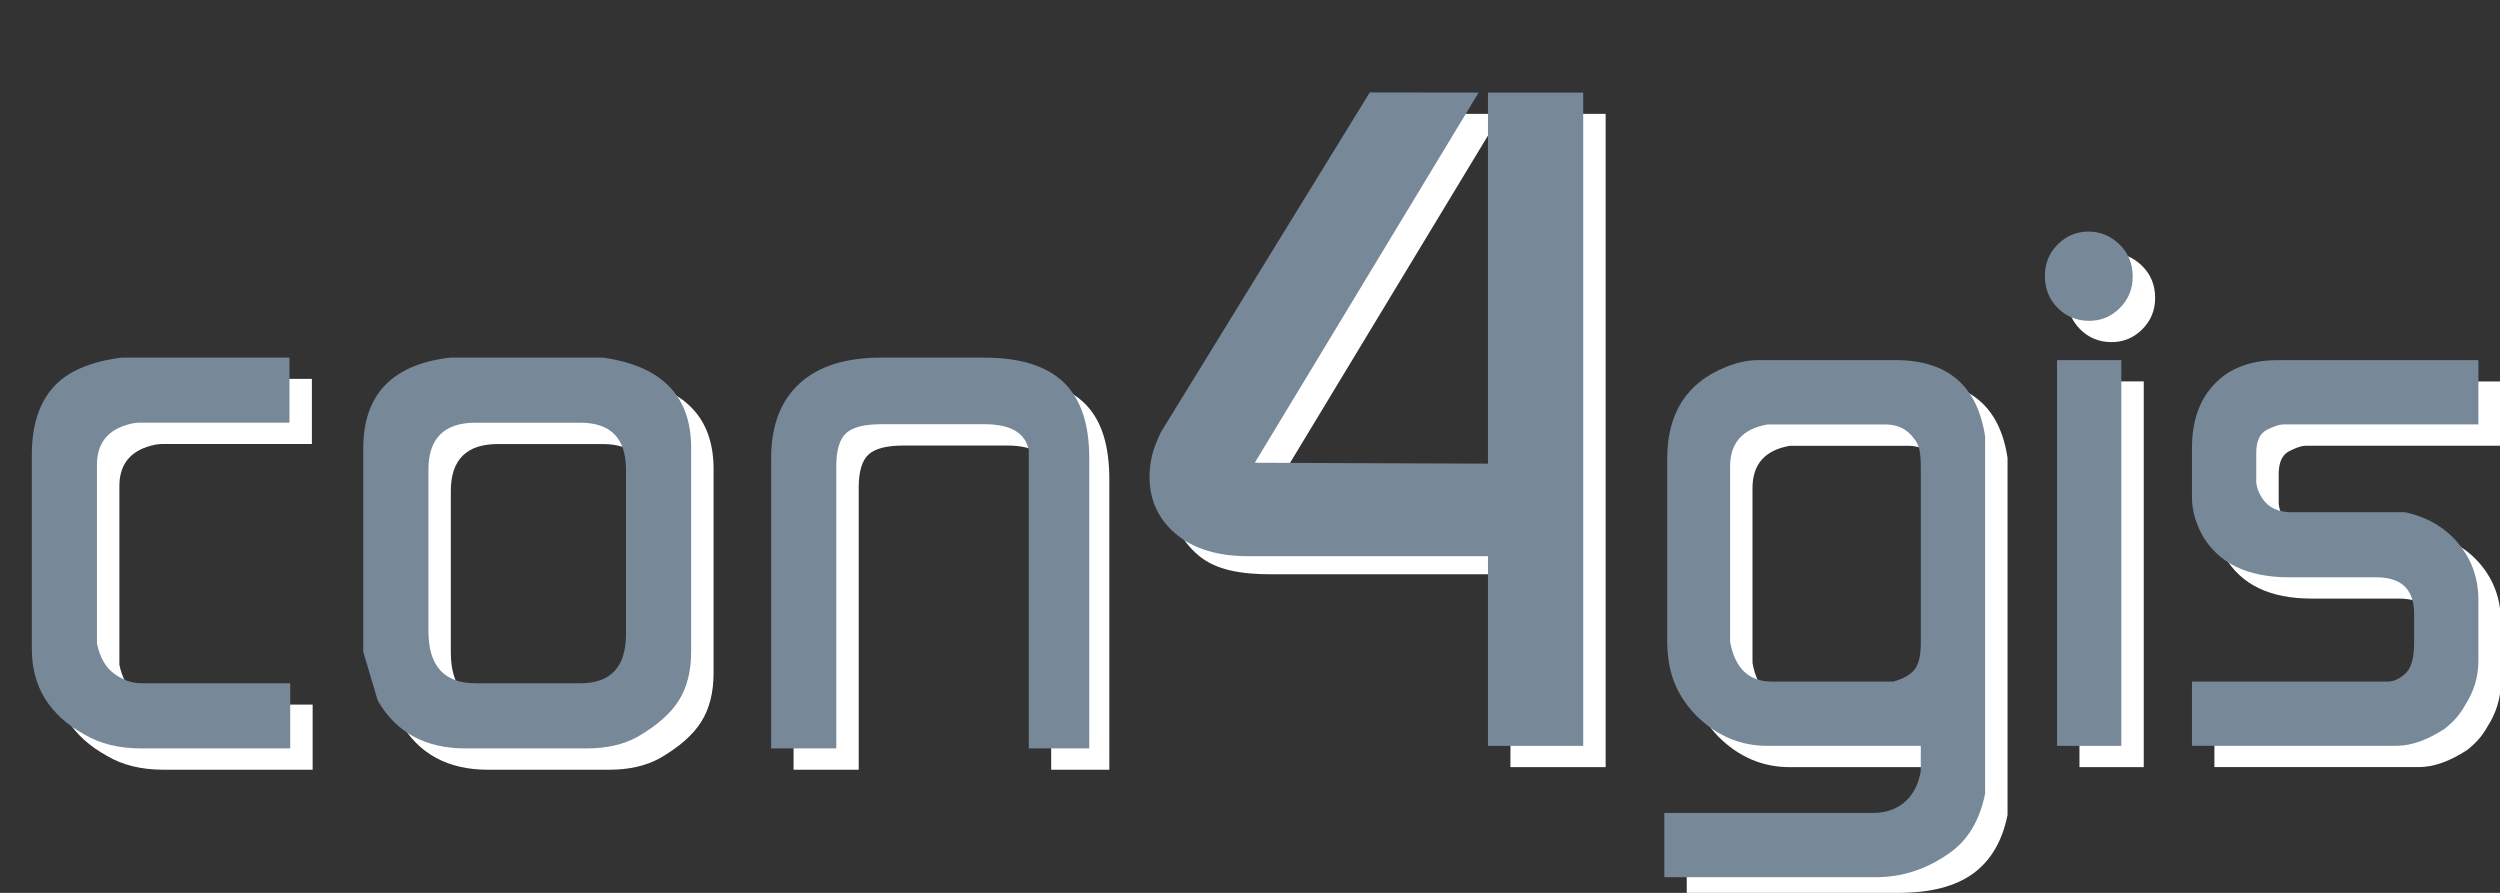 <?xml version="1.0" encoding="utf-8"?>
<!-- Generator: Adobe Illustrator 16.0.0, SVG Export Plug-In . SVG Version: 6.00 Build 0)  -->
<!DOCTYPE svg PUBLIC "-//W3C//DTD SVG 1.1//EN" "http://www.w3.org/Graphics/SVG/1.1/DTD/svg11.dtd">
<svg version="1.1" id="Ebene_1" xmlns="http://www.w3.org/2000/svg" xmlns:xlink="http://www.w3.org/1999/xlink" x="0px" y="0px"
	 width="70px" height="25px" viewBox="0 0 70 25" enable-background="new 0 0 70 25" xml:space="preserve">
<rect x="0" y="0" width="70" height="25" fill="#333333" stroke="none"/>
<g>
	<path fill="#FFFFFF" d="M1.519,18.765v-5.43c0-0.813,0.199-1.444,0.598-1.892c0.398-0.448,1.043-0.726,1.935-0.834h0.486h4.195
		v1.823H4.538c-0.122,0-0.263,0.027-0.425,0.081c-0.514,0.176-0.77,0.541-0.77,1.095v4.762v0.243
		c0.081,0.393,0.244,0.676,0.488,0.852s0.495,0.263,0.753,0.263h4.17v1.824H4.578c-0.622,0-1.148-0.129-1.581-0.387
		C2.011,20.623,1.519,19.823,1.519,18.765z"/>
	<path fill="#FFFFFF" d="M10.8,18.852v-5.705c0-1.502,0.811-2.348,2.432-2.537h0.486h3.344h0.446
		c1.648,0.23,2.472,1.071,2.472,2.521v5.716c0,0.542-0.115,0.997-0.345,1.363c-0.229,0.365-0.615,0.705-1.155,1.017
		c-0.392,0.217-0.865,0.325-1.418,0.325h-3.405c-1.121,0-1.938-0.446-2.452-1.34C11.07,19.766,10.935,19.312,10.8,18.852z
		 M13.94,19.728h2.938c0.851,0,1.277-0.459,1.277-1.378v-4.6c0-0.878-0.426-1.317-1.277-1.317H13.94
		c-0.878,0-1.317,0.439-1.317,1.317v4.519C12.624,19.241,13.063,19.728,13.94,19.728z"/>
	<path fill="#FFFFFF" d="M22.22,21.552v-8.126c0-0.905,0.263-1.601,0.79-2.087s1.29-0.729,2.29-0.729h2.877
		c2.053,0,2.884,0.938,2.884,2.816v8.126h-1.628v-7.903v-0.445c-0.095-0.486-0.506-0.729-1.236-0.729H25.3
		c-0.473,0-0.8,0.084-0.983,0.253c-0.182,0.169-0.273,0.477-0.273,0.922v7.903H22.22z"/>
	<path fill="#FFFFFF" d="M47.229,25v-1.8h5.837c0.788,0,1.236-0.34,1.344-1.02v-0.24v-0.46h-4.301c-0.76,0-1.427-0.286-2-0.86
		c-0.279-0.293-0.483-0.606-0.609-0.939c-0.127-0.333-0.19-0.713-0.19-1.141v-5.1c0-1.267,0.542-2.12,1.627-2.56
		c0.321-0.134,0.63-0.2,0.925-0.2h3.837c1.46,0,2.297,0.713,2.512,2.14v0.48v9.04v0.479c-0.147,0.733-0.469,1.28-0.965,1.641
		C54.75,24.82,54.053,25,53.156,25H47.229z M49.069,18.558c0.135,0.748,0.524,1.123,1.169,1.123h3.184h0.223
		c0.281-0.08,0.479-0.194,0.594-0.341c0.114-0.147,0.172-0.395,0.172-0.742v-0.2v-4.693c0-0.228-0.014-0.401-0.041-0.521
		c-0.026-0.12-0.08-0.228-0.161-0.321c-0.188-0.254-0.45-0.381-0.786-0.381h-3.063h-0.242c-0.698,0.121-1.048,0.515-1.048,1.184
		v4.733V18.558z"/>
	<path fill="#FFFFFF" d="M57.885,8.32c0-0.347,0.119-0.64,0.359-0.88s0.526-0.36,0.86-0.36c0.333,0,0.623,0.12,0.87,0.36
		c0.246,0.24,0.37,0.54,0.37,0.9c0,0.347-0.12,0.64-0.36,0.88s-0.527,0.359-0.86,0.359c-0.347,0-0.64-0.119-0.88-0.359
		S57.885,8.681,57.885,8.32z M58.225,21.48h1.8v-10.8h-1.8V21.48z"/>
	<path fill="#FFFFFF" d="M62.003,21.48v-1.8h5.047h0.438c0.158,0,0.321-0.073,0.486-0.22c0.166-0.147,0.249-0.434,0.249-0.86v-0.82
		c0-0.68-0.354-1.02-1.061-1.02h-2.439c-1.16,0-1.967-0.387-2.42-1.16c-0.2-0.36-0.3-0.72-0.3-1.08v-1.38
		c0-0.76,0.213-1.36,0.638-1.8c0.426-0.44,1.011-0.66,1.756-0.66h5.626v1.8H64.9h-0.34c-0.105,0-0.259,0.05-0.458,0.15
		c-0.199,0.1-0.299,0.316-0.299,0.649v0.78c0,0.146,0.053,0.307,0.16,0.479c0.173,0.268,0.446,0.4,0.819,0.4h2.681h0.5
		c0.626,0.135,1.126,0.426,1.5,0.875c0.373,0.45,0.56,0.977,0.56,1.58v1.711c0,0.442-0.126,0.858-0.378,1.247
		c-0.066,0.121-0.143,0.231-0.229,0.332c-0.087,0.101-0.196,0.205-0.329,0.313c-0.49,0.321-0.941,0.482-1.353,0.482H62.003z"/>
	<path fill="#FFFFFF" d="M33.128,12.706l5.853-9.521l3.049,0.004l-6.268,10.365l6.529,0.025V3.189h2.667V21.48h-2.667l0.02-5.4
		h-6.707c-0.863,0-1.561-0.117-2.052-0.533s-0.736-0.947-0.736-1.593c0-0.187,0.02-0.373,0.06-0.561
		C32.916,13.207,33,12.978,33.128,12.706z"/>
</g>
<g>
	<path fill="#778899" d="M0.891,18.168v-5.43c0-0.813,0.199-1.444,0.598-1.892c0.398-0.448,1.043-0.726,1.935-0.834H3.91h4.195
		v1.823H3.91c-0.122,0-0.263,0.027-0.425,0.081c-0.514,0.176-0.77,0.541-0.77,1.095v4.762v0.243
		c0.081,0.393,0.244,0.676,0.488,0.852s0.495,0.263,0.753,0.263h4.17v1.824H3.95c-0.622,0-1.148-0.129-1.581-0.387
		C1.383,20.026,0.891,19.227,0.891,18.168z"/>
	<path fill="#778899" d="M10.172,18.255V12.55c0-1.502,0.811-2.348,2.432-2.537h0.486h3.344h0.446
		c1.648,0.23,2.472,1.071,2.472,2.521v5.716c0,0.542-0.115,0.997-0.345,1.363c-0.229,0.365-0.615,0.705-1.155,1.017
		c-0.392,0.217-0.865,0.325-1.418,0.325h-3.405c-1.121,0-1.938-0.446-2.452-1.34C10.442,19.169,10.307,18.715,10.172,18.255z
		 M13.313,19.131h2.938c0.851,0,1.277-0.459,1.277-1.378v-4.6c0-0.878-0.426-1.317-1.277-1.317h-2.938
		c-0.878,0-1.317,0.439-1.317,1.317v4.519C11.996,18.645,12.435,19.131,13.313,19.131z"/>
	<path fill="#778899" d="M21.592,20.955v-8.126c0-0.905,0.263-1.601,0.79-2.087s1.29-0.729,2.29-0.729h2.877
		c2.053,0,2.95,0.938,2.95,2.816v8.126h-1.693v-7.903v-0.445c-0.095-0.486-0.506-0.729-1.236-0.729h-2.898
		c-0.473,0-0.8,0.084-0.983,0.253c-0.182,0.169-0.273,0.477-0.273,0.922v7.903H21.592z"/>
	<path fill="#778899" d="M46.601,24.563v-1.8h5.837c0.788,0,1.236-0.5,1.344-1.18v-0.24v-0.46h-4.301c-0.76,0-1.427-0.286-2-0.86
		c-0.279-0.293-0.483-0.606-0.609-0.939c-0.127-0.333-0.19-0.713-0.19-1.141v-5.1c0-1.267,0.542-2.12,1.627-2.56
		c0.321-0.134,0.63-0.2,0.925-0.2h3.837c1.46,0,2.297,0.713,2.512,2.14v0.48v9.04v0.479c-0.147,0.733-0.469,1.28-0.965,1.641
		c-0.495,0.359-1.191,0.699-2.089,0.699H46.601z M48.441,17.961c0.135,0.748,0.524,1.123,1.169,1.123h3.184h0.223
		c0.281-0.08,0.479-0.194,0.594-0.341c0.114-0.147,0.172-0.395,0.172-0.742v-0.2v-4.693c0-0.228-0.014-0.401-0.041-0.521
		c-0.026-0.12-0.08-0.228-0.161-0.321c-0.188-0.254-0.45-0.381-0.786-0.381h-3.063h-0.242c-0.698,0.121-1.048,0.515-1.048,1.184
		v4.733V17.961z"/>
	<path fill="#778899" d="M57.257,7.724c0-0.347,0.119-0.64,0.359-0.88s0.526-0.36,0.86-0.36c0.333,0,0.623,0.12,0.87,0.36
		c0.246,0.24,0.37,0.54,0.37,0.9c0,0.347-0.12,0.64-0.36,0.88s-0.527,0.359-0.86,0.359c-0.347,0-0.64-0.119-0.88-0.359
		S57.257,8.084,57.257,7.724z M57.597,20.884h1.8v-10.8h-1.8V20.884z"/>
	<path fill="#778899" d="M61.375,20.884v-1.8h5.047h0.438c0.158,0,0.321-0.073,0.486-0.22c0.166-0.147,0.249-0.434,0.249-0.86v-0.82
		c0-0.68-0.354-1.02-1.061-1.02h-2.439c-1.16,0-1.967-0.387-2.42-1.16c-0.2-0.36-0.3-0.72-0.3-1.08v-1.38
		c0-0.76,0.213-1.36,0.638-1.8c0.426-0.44,1.011-0.66,1.756-0.66h5.626v1.8h-5.123h-0.34c-0.105,0-0.259,0.05-0.458,0.15
		c-0.199,0.1-0.299,0.316-0.299,0.649v0.78c0,0.146,0.053,0.307,0.16,0.479c0.173,0.268,0.446,0.4,0.819,0.4h2.681h0.5
		c0.626,0.135,1.126,0.426,1.5,0.875c0.373,0.45,0.56,0.977,0.56,1.58v1.711c0,0.442-0.126,0.858-0.378,1.247
		c-0.066,0.121-0.143,0.231-0.229,0.332c-0.087,0.101-0.196,0.205-0.329,0.313c-0.49,0.321-0.941,0.482-1.353,0.482H61.375z"/>
	<path fill="#778899" d="M32.5,12.109l5.853-9.521l3.049,0.004l-6.268,10.365l6.529,0.025V2.593h2.667v18.291h-2.667v-5.31h-6.707
		c-0.864,0-1.542-0.208-2.033-0.624s-0.736-0.947-0.736-1.593c0-0.187,0.02-0.373,0.06-0.561
		C32.288,12.61,32.372,12.381,32.5,12.109z"/>
</g>
</svg>
